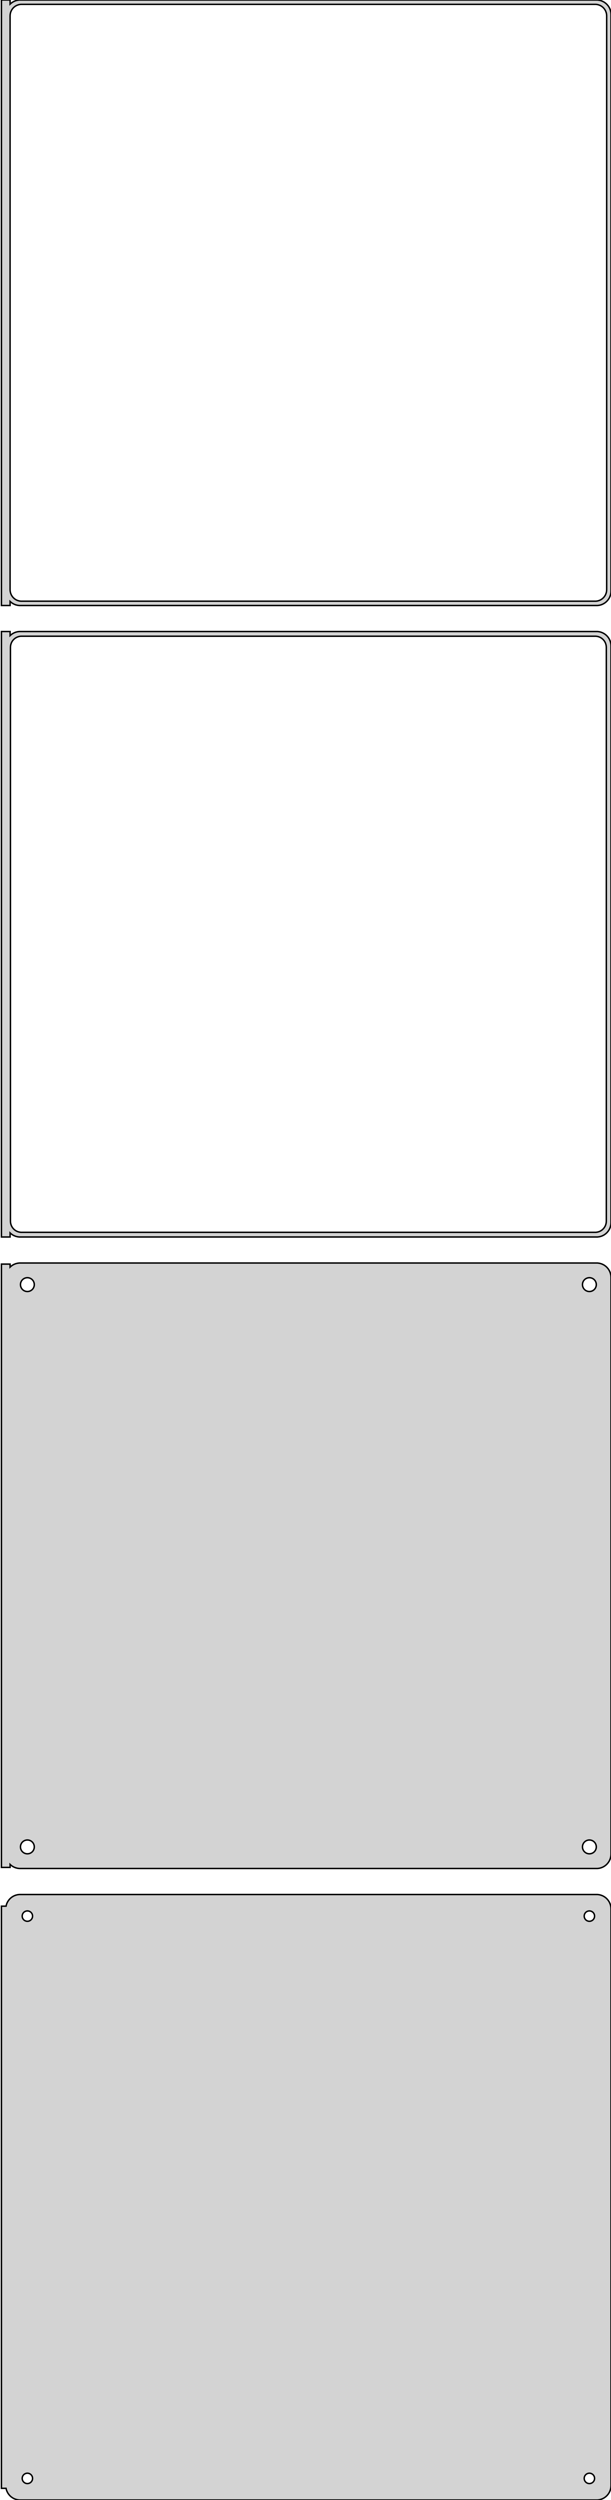 <?xml version="1.0" standalone="no"?>
<!DOCTYPE svg PUBLIC "-//W3C//DTD SVG 1.1//EN" "http://www.w3.org/Graphics/SVG/1.1/DTD/svg11.dtd">
<svg width="212mm" height="867mm" viewBox="-107 -1419 212 867" xmlns="http://www.w3.org/2000/svg" version="1.1">
<title>OpenSCAD Model</title>
<path d="
M -103.5,-1210.44 L -103.187,-1210.15 L -102.679,-1209.78 L -102.129,-1209.48 L -101.545,-1209.24 L -100.937,-1209.09
 L -100.314,-1209.01 L 100.314,-1209.01 L 100.937,-1209.09 L 101.545,-1209.24 L 102.129,-1209.48 L 102.679,-1209.78
 L 103.187,-1210.15 L 103.645,-1210.58 L 104.045,-1211.06 L 104.382,-1211.59 L 104.649,-1212.16 L 104.843,-1212.76
 L 104.961,-1213.37 L 105,-1214 L 105,-1414 L 104.961,-1414.63 L 104.843,-1415.24 L 104.649,-1415.84
 L 104.382,-1416.41 L 104.045,-1416.94 L 103.645,-1417.42 L 103.187,-1417.85 L 102.679,-1418.22 L 102.129,-1418.52
 L 101.545,-1418.76 L 100.937,-1418.91 L 100.314,-1418.99 L -100.314,-1418.99 L -100.937,-1418.91 L -101.545,-1418.76
 L -102.129,-1418.52 L -102.679,-1418.22 L -103.187,-1417.85 L -103.5,-1417.56 L -103.5,-1418.99 L -106.5,-1418.99
 L -106.5,-1209.01 L -103.5,-1209.01 z
M -99.751,-1210.51 L -100.25,-1210.57 L -100.736,-1210.7 L -101.203,-1210.88 L -101.643,-1211.12 L -102.05,-1211.42
 L -102.416,-1211.76 L -102.736,-1212.15 L -103.005,-1212.57 L -103.219,-1213.03 L -103.374,-1213.51 L -103.468,-1214
 L -103.5,-1214.5 L -103.5,-1413.5 L -103.468,-1414 L -103.374,-1414.49 L -103.219,-1414.97 L -103.005,-1415.43
 L -102.736,-1415.85 L -102.416,-1416.24 L -102.05,-1416.58 L -101.643,-1416.88 L -101.203,-1417.12 L -100.736,-1417.3
 L -100.25,-1417.43 L -99.751,-1417.49 L 99.751,-1417.49 L 100.25,-1417.43 L 100.736,-1417.3 L 101.203,-1417.12
 L 101.643,-1416.88 L 102.05,-1416.58 L 102.416,-1416.24 L 102.736,-1415.85 L 103.005,-1415.43 L 103.219,-1414.97
 L 103.374,-1414.49 L 103.468,-1414 L 103.5,-1413.5 L 103.5,-1214.5 L 103.468,-1214 L 103.374,-1213.51
 L 103.219,-1213.03 L 103.005,-1212.57 L 102.736,-1212.15 L 102.416,-1211.76 L 102.05,-1211.42 L 101.643,-1211.12
 L 101.203,-1210.88 L 100.736,-1210.7 L 100.25,-1210.57 L 99.751,-1210.51 z
M -103.5,-991.441 L -103.187,-991.147 L -102.679,-990.778 L -102.129,-990.476 L -101.545,-990.245 L -100.937,-990.089
 L -100.314,-990.01 L 100.314,-990.01 L 100.937,-990.089 L 101.545,-990.245 L 102.129,-990.476 L 102.679,-990.778
 L 103.187,-991.147 L 103.645,-991.577 L 104.045,-992.061 L 104.382,-992.591 L 104.649,-993.159 L 104.843,-993.757
 L 104.961,-994.373 L 105,-995 L 105,-1195 L 104.961,-1195.63 L 104.843,-1196.24 L 104.649,-1196.84
 L 104.382,-1197.41 L 104.045,-1197.94 L 103.645,-1198.42 L 103.187,-1198.85 L 102.679,-1199.22 L 102.129,-1199.52
 L 101.545,-1199.76 L 100.937,-1199.91 L 100.314,-1199.99 L -100.314,-1199.99 L -100.937,-1199.91 L -101.545,-1199.76
 L -102.129,-1199.52 L -102.679,-1199.22 L -103.187,-1198.85 L -103.5,-1198.56 L -103.5,-1199.99 L -106.5,-1199.99
 L -106.5,-990.01 L -103.5,-990.01 z
M -99.743,-991.635 L -100.226,-991.696 L -100.697,-991.817 L -101.149,-991.996 L -101.575,-992.23 L -101.969,-992.516
 L -102.323,-992.849 L -102.633,-993.224 L -102.894,-993.634 L -103.101,-994.074 L -103.251,-994.537 L -103.342,-995.015
 L -103.373,-995.5 L -103.373,-1194.5 L -103.342,-1194.99 L -103.251,-1195.46 L -103.101,-1195.93 L -102.894,-1196.37
 L -102.633,-1196.78 L -102.323,-1197.15 L -101.969,-1197.48 L -101.575,-1197.77 L -101.149,-1198 L -100.697,-1198.18
 L -100.226,-1198.3 L -99.743,-1198.36 L 99.743,-1198.36 L 100.226,-1198.3 L 100.697,-1198.18 L 101.149,-1198
 L 101.575,-1197.77 L 101.969,-1197.48 L 102.323,-1197.15 L 102.633,-1196.78 L 102.894,-1196.37 L 103.101,-1195.93
 L 103.251,-1195.46 L 103.342,-1194.99 L 103.373,-1194.5 L 103.373,-995.5 L 103.342,-995.015 L 103.251,-994.537
 L 103.101,-994.074 L 102.894,-993.634 L 102.633,-993.224 L 102.323,-992.849 L 101.969,-992.516 L 101.575,-992.23
 L 101.149,-991.996 L 100.697,-991.817 L 100.226,-991.696 L 99.743,-991.635 z
M 100.937,-771.089 L 101.545,-771.245 L 102.129,-771.476 L 102.679,-771.778 L 103.187,-772.147 L 103.645,-772.577
 L 104.045,-773.061 L 104.382,-773.591 L 104.649,-774.159 L 104.843,-774.757 L 104.961,-775.373 L 105,-776
 L 105,-976 L 104.961,-976.627 L 104.843,-977.243 L 104.649,-977.841 L 104.382,-978.409 L 104.045,-978.939
 L 103.645,-979.423 L 103.187,-979.853 L 102.679,-980.222 L 102.129,-980.524 L 101.545,-980.755 L 100.937,-980.911
 L 100.314,-980.99 L -100.314,-980.99 L -100.937,-980.911 L -101.545,-980.755 L -102.129,-980.524 L -102.679,-980.222
 L -103.187,-979.853 L -103.5,-979.559 L -103.5,-980.615 L -106.5,-980.615 L -106.5,-771.385 L -103.5,-771.385
 L -103.5,-772.441 L -103.187,-772.147 L -102.679,-771.778 L -102.129,-771.476 L -101.545,-771.245 L -100.937,-771.089
 L -100.314,-771.01 L 100.314,-771.01 z
M 97.349,-971.105 L 97.05,-971.143 L 96.758,-971.217 L 96.478,-971.328 L 96.214,-971.474 L 95.97,-971.651
 L 95.751,-971.857 L 95.558,-972.089 L 95.397,-972.344 L 95.269,-972.617 L 95.175,-972.903 L 95.119,-973.199
 L 95.1,-973.5 L 95.119,-973.801 L 95.175,-974.097 L 95.269,-974.383 L 95.397,-974.656 L 95.558,-974.911
 L 95.751,-975.143 L 95.97,-975.349 L 96.214,-975.526 L 96.478,-975.672 L 96.758,-975.783 L 97.05,-975.857
 L 97.349,-975.895 L 97.651,-975.895 L 97.95,-975.857 L 98.242,-975.783 L 98.522,-975.672 L 98.786,-975.526
 L 99.03,-975.349 L 99.249,-975.143 L 99.442,-974.911 L 99.603,-974.656 L 99.731,-974.383 L 99.825,-974.097
 L 99.881,-973.801 L 99.9,-973.5 L 99.881,-973.199 L 99.825,-972.903 L 99.731,-972.617 L 99.603,-972.344
 L 99.442,-972.089 L 99.249,-971.857 L 99.03,-971.651 L 98.786,-971.474 L 98.522,-971.328 L 98.242,-971.217
 L 97.95,-971.143 L 97.651,-971.105 z
M -97.651,-971.105 L -97.95,-971.143 L -98.242,-971.217 L -98.522,-971.328 L -98.786,-971.474 L -99.03,-971.651
 L -99.249,-971.857 L -99.442,-972.089 L -99.603,-972.344 L -99.731,-972.617 L -99.825,-972.903 L -99.881,-973.199
 L -99.9,-973.5 L -99.881,-973.801 L -99.825,-974.097 L -99.731,-974.383 L -99.603,-974.656 L -99.442,-974.911
 L -99.249,-975.143 L -99.03,-975.349 L -98.786,-975.526 L -98.522,-975.672 L -98.242,-975.783 L -97.95,-975.857
 L -97.651,-975.895 L -97.349,-975.895 L -97.05,-975.857 L -96.758,-975.783 L -96.478,-975.672 L -96.214,-975.526
 L -95.97,-975.349 L -95.751,-975.143 L -95.558,-974.911 L -95.397,-974.656 L -95.269,-974.383 L -95.175,-974.097
 L -95.119,-973.801 L -95.1,-973.5 L -95.119,-973.199 L -95.175,-972.903 L -95.269,-972.617 L -95.397,-972.344
 L -95.558,-972.089 L -95.751,-971.857 L -95.97,-971.651 L -96.214,-971.474 L -96.478,-971.328 L -96.758,-971.217
 L -97.05,-971.143 L -97.349,-971.105 z
M 97.349,-776.105 L 97.05,-776.143 L 96.758,-776.217 L 96.478,-776.328 L 96.214,-776.474 L 95.97,-776.651
 L 95.751,-776.857 L 95.558,-777.089 L 95.397,-777.344 L 95.269,-777.617 L 95.175,-777.903 L 95.119,-778.199
 L 95.1,-778.5 L 95.119,-778.801 L 95.175,-779.097 L 95.269,-779.383 L 95.397,-779.656 L 95.558,-779.911
 L 95.751,-780.143 L 95.97,-780.349 L 96.214,-780.526 L 96.478,-780.672 L 96.758,-780.783 L 97.05,-780.857
 L 97.349,-780.895 L 97.651,-780.895 L 97.95,-780.857 L 98.242,-780.783 L 98.522,-780.672 L 98.786,-780.526
 L 99.03,-780.349 L 99.249,-780.143 L 99.442,-779.911 L 99.603,-779.656 L 99.731,-779.383 L 99.825,-779.097
 L 99.881,-778.801 L 99.9,-778.5 L 99.881,-778.199 L 99.825,-777.903 L 99.731,-777.617 L 99.603,-777.344
 L 99.442,-777.089 L 99.249,-776.857 L 99.03,-776.651 L 98.786,-776.474 L 98.522,-776.328 L 98.242,-776.217
 L 97.95,-776.143 L 97.651,-776.105 z
M -97.651,-776.105 L -97.95,-776.143 L -98.242,-776.217 L -98.522,-776.328 L -98.786,-776.474 L -99.03,-776.651
 L -99.249,-776.857 L -99.442,-777.089 L -99.603,-777.344 L -99.731,-777.617 L -99.825,-777.903 L -99.881,-778.199
 L -99.9,-778.5 L -99.881,-778.801 L -99.825,-779.097 L -99.731,-779.383 L -99.603,-779.656 L -99.442,-779.911
 L -99.249,-780.143 L -99.03,-780.349 L -98.786,-780.526 L -98.522,-780.672 L -98.242,-780.783 L -97.95,-780.857
 L -97.651,-780.895 L -97.349,-780.895 L -97.05,-780.857 L -96.758,-780.783 L -96.478,-780.672 L -96.214,-780.526
 L -95.97,-780.349 L -95.751,-780.143 L -95.558,-779.911 L -95.397,-779.656 L -95.269,-779.383 L -95.175,-779.097
 L -95.119,-778.801 L -95.1,-778.5 L -95.119,-778.199 L -95.175,-777.903 L -95.269,-777.617 L -95.397,-777.344
 L -95.558,-777.089 L -95.751,-776.857 L -95.97,-776.651 L -96.214,-776.474 L -96.478,-776.328 L -96.758,-776.217
 L -97.05,-776.143 L -97.349,-776.105 z
M 100.937,-552.089 L 101.545,-552.245 L 102.129,-552.476 L 102.679,-552.778 L 103.187,-553.147 L 103.645,-553.577
 L 104.045,-554.061 L 104.382,-554.591 L 104.649,-555.159 L 104.843,-555.757 L 104.961,-556.373 L 105,-557
 L 105,-757 L 104.961,-757.627 L 104.843,-758.243 L 104.649,-758.841 L 104.382,-759.409 L 104.045,-759.939
 L 103.645,-760.423 L 103.187,-760.853 L 102.679,-761.222 L 102.129,-761.524 L 101.545,-761.755 L 100.937,-761.911
 L 100.314,-761.99 L -100.314,-761.99 L -100.937,-761.911 L -101.545,-761.755 L -102.129,-761.524 L -102.679,-761.222
 L -103.187,-760.853 L -103.645,-760.423 L -104.045,-759.939 L -104.382,-759.409 L -104.649,-758.841 L -104.843,-758.243
 L -104.9,-757.944 L -106.5,-757.944 L -106.5,-556.056 L -104.9,-556.056 L -104.843,-555.757 L -104.649,-555.159
 L -104.382,-554.591 L -104.045,-554.061 L -103.645,-553.577 L -103.187,-553.147 L -102.679,-552.778 L -102.129,-552.476
 L -101.545,-552.245 L -100.937,-552.089 L -100.314,-552.01 L 100.314,-552.01 z
M 97.387,-752.704 L 97.163,-752.732 L 96.944,-752.788 L 96.734,-752.871 L 96.535,-752.98 L 96.353,-753.113
 L 96.188,-753.268 L 96.044,-753.442 L 95.923,-753.633 L 95.826,-753.837 L 95.757,-754.052 L 95.714,-754.274
 L 95.7,-754.5 L 95.714,-754.726 L 95.757,-754.948 L 95.826,-755.163 L 95.923,-755.367 L 96.044,-755.558
 L 96.188,-755.732 L 96.353,-755.887 L 96.535,-756.02 L 96.734,-756.129 L 96.944,-756.212 L 97.163,-756.268
 L 97.387,-756.296 L 97.613,-756.296 L 97.837,-756.268 L 98.056,-756.212 L 98.266,-756.129 L 98.465,-756.02
 L 98.647,-755.887 L 98.812,-755.732 L 98.956,-755.558 L 99.077,-755.367 L 99.174,-755.163 L 99.243,-754.948
 L 99.286,-754.726 L 99.3,-754.5 L 99.286,-754.274 L 99.243,-754.052 L 99.174,-753.837 L 99.077,-753.633
 L 98.956,-753.442 L 98.812,-753.268 L 98.647,-753.113 L 98.465,-752.98 L 98.266,-752.871 L 98.056,-752.788
 L 97.837,-752.732 L 97.613,-752.704 z
M -97.613,-752.704 L -97.837,-752.732 L -98.056,-752.788 L -98.266,-752.871 L -98.465,-752.98 L -98.647,-753.113
 L -98.812,-753.268 L -98.956,-753.442 L -99.077,-753.633 L -99.174,-753.837 L -99.243,-754.052 L -99.286,-754.274
 L -99.3,-754.5 L -99.286,-754.726 L -99.243,-754.948 L -99.174,-755.163 L -99.077,-755.367 L -98.956,-755.558
 L -98.812,-755.732 L -98.647,-755.887 L -98.465,-756.02 L -98.266,-756.129 L -98.056,-756.212 L -97.837,-756.268
 L -97.613,-756.296 L -97.387,-756.296 L -97.163,-756.268 L -96.944,-756.212 L -96.734,-756.129 L -96.535,-756.02
 L -96.353,-755.887 L -96.188,-755.732 L -96.044,-755.558 L -95.923,-755.367 L -95.826,-755.163 L -95.757,-754.948
 L -95.714,-754.726 L -95.7,-754.5 L -95.714,-754.274 L -95.757,-754.052 L -95.826,-753.837 L -95.923,-753.633
 L -96.044,-753.442 L -96.188,-753.268 L -96.353,-753.113 L -96.535,-752.98 L -96.734,-752.871 L -96.944,-752.788
 L -97.163,-752.732 L -97.387,-752.704 z
M -97.613,-557.704 L -97.837,-557.732 L -98.056,-557.788 L -98.266,-557.871 L -98.465,-557.98 L -98.647,-558.113
 L -98.812,-558.268 L -98.956,-558.442 L -99.077,-558.633 L -99.174,-558.837 L -99.243,-559.052 L -99.286,-559.274
 L -99.3,-559.5 L -99.286,-559.726 L -99.243,-559.948 L -99.174,-560.163 L -99.077,-560.367 L -98.956,-560.558
 L -98.812,-560.732 L -98.647,-560.887 L -98.465,-561.02 L -98.266,-561.129 L -98.056,-561.212 L -97.837,-561.268
 L -97.613,-561.296 L -97.387,-561.296 L -97.163,-561.268 L -96.944,-561.212 L -96.734,-561.129 L -96.535,-561.02
 L -96.353,-560.887 L -96.188,-560.732 L -96.044,-560.558 L -95.923,-560.367 L -95.826,-560.163 L -95.757,-559.948
 L -95.714,-559.726 L -95.7,-559.5 L -95.714,-559.274 L -95.757,-559.052 L -95.826,-558.837 L -95.923,-558.633
 L -96.044,-558.442 L -96.188,-558.268 L -96.353,-558.113 L -96.535,-557.98 L -96.734,-557.871 L -96.944,-557.788
 L -97.163,-557.732 L -97.387,-557.704 z
M 97.387,-557.704 L 97.163,-557.732 L 96.944,-557.788 L 96.734,-557.871 L 96.535,-557.98 L 96.353,-558.113
 L 96.188,-558.268 L 96.044,-558.442 L 95.923,-558.633 L 95.826,-558.837 L 95.757,-559.052 L 95.714,-559.274
 L 95.7,-559.5 L 95.714,-559.726 L 95.757,-559.948 L 95.826,-560.163 L 95.923,-560.367 L 96.044,-560.558
 L 96.188,-560.732 L 96.353,-560.887 L 96.535,-561.02 L 96.734,-561.129 L 96.944,-561.212 L 97.163,-561.268
 L 97.387,-561.296 L 97.613,-561.296 L 97.837,-561.268 L 98.056,-561.212 L 98.266,-561.129 L 98.465,-561.02
 L 98.647,-560.887 L 98.812,-560.732 L 98.956,-560.558 L 99.077,-560.367 L 99.174,-560.163 L 99.243,-559.948
 L 99.286,-559.726 L 99.3,-559.5 L 99.286,-559.274 L 99.243,-559.052 L 99.174,-558.837 L 99.077,-558.633
 L 98.956,-558.442 L 98.812,-558.268 L 98.647,-558.113 L 98.465,-557.98 L 98.266,-557.871 L 98.056,-557.788
 L 97.837,-557.732 L 97.613,-557.704 z
" stroke="black" fill="lightgray" stroke-width="0.5"/>
</svg>
